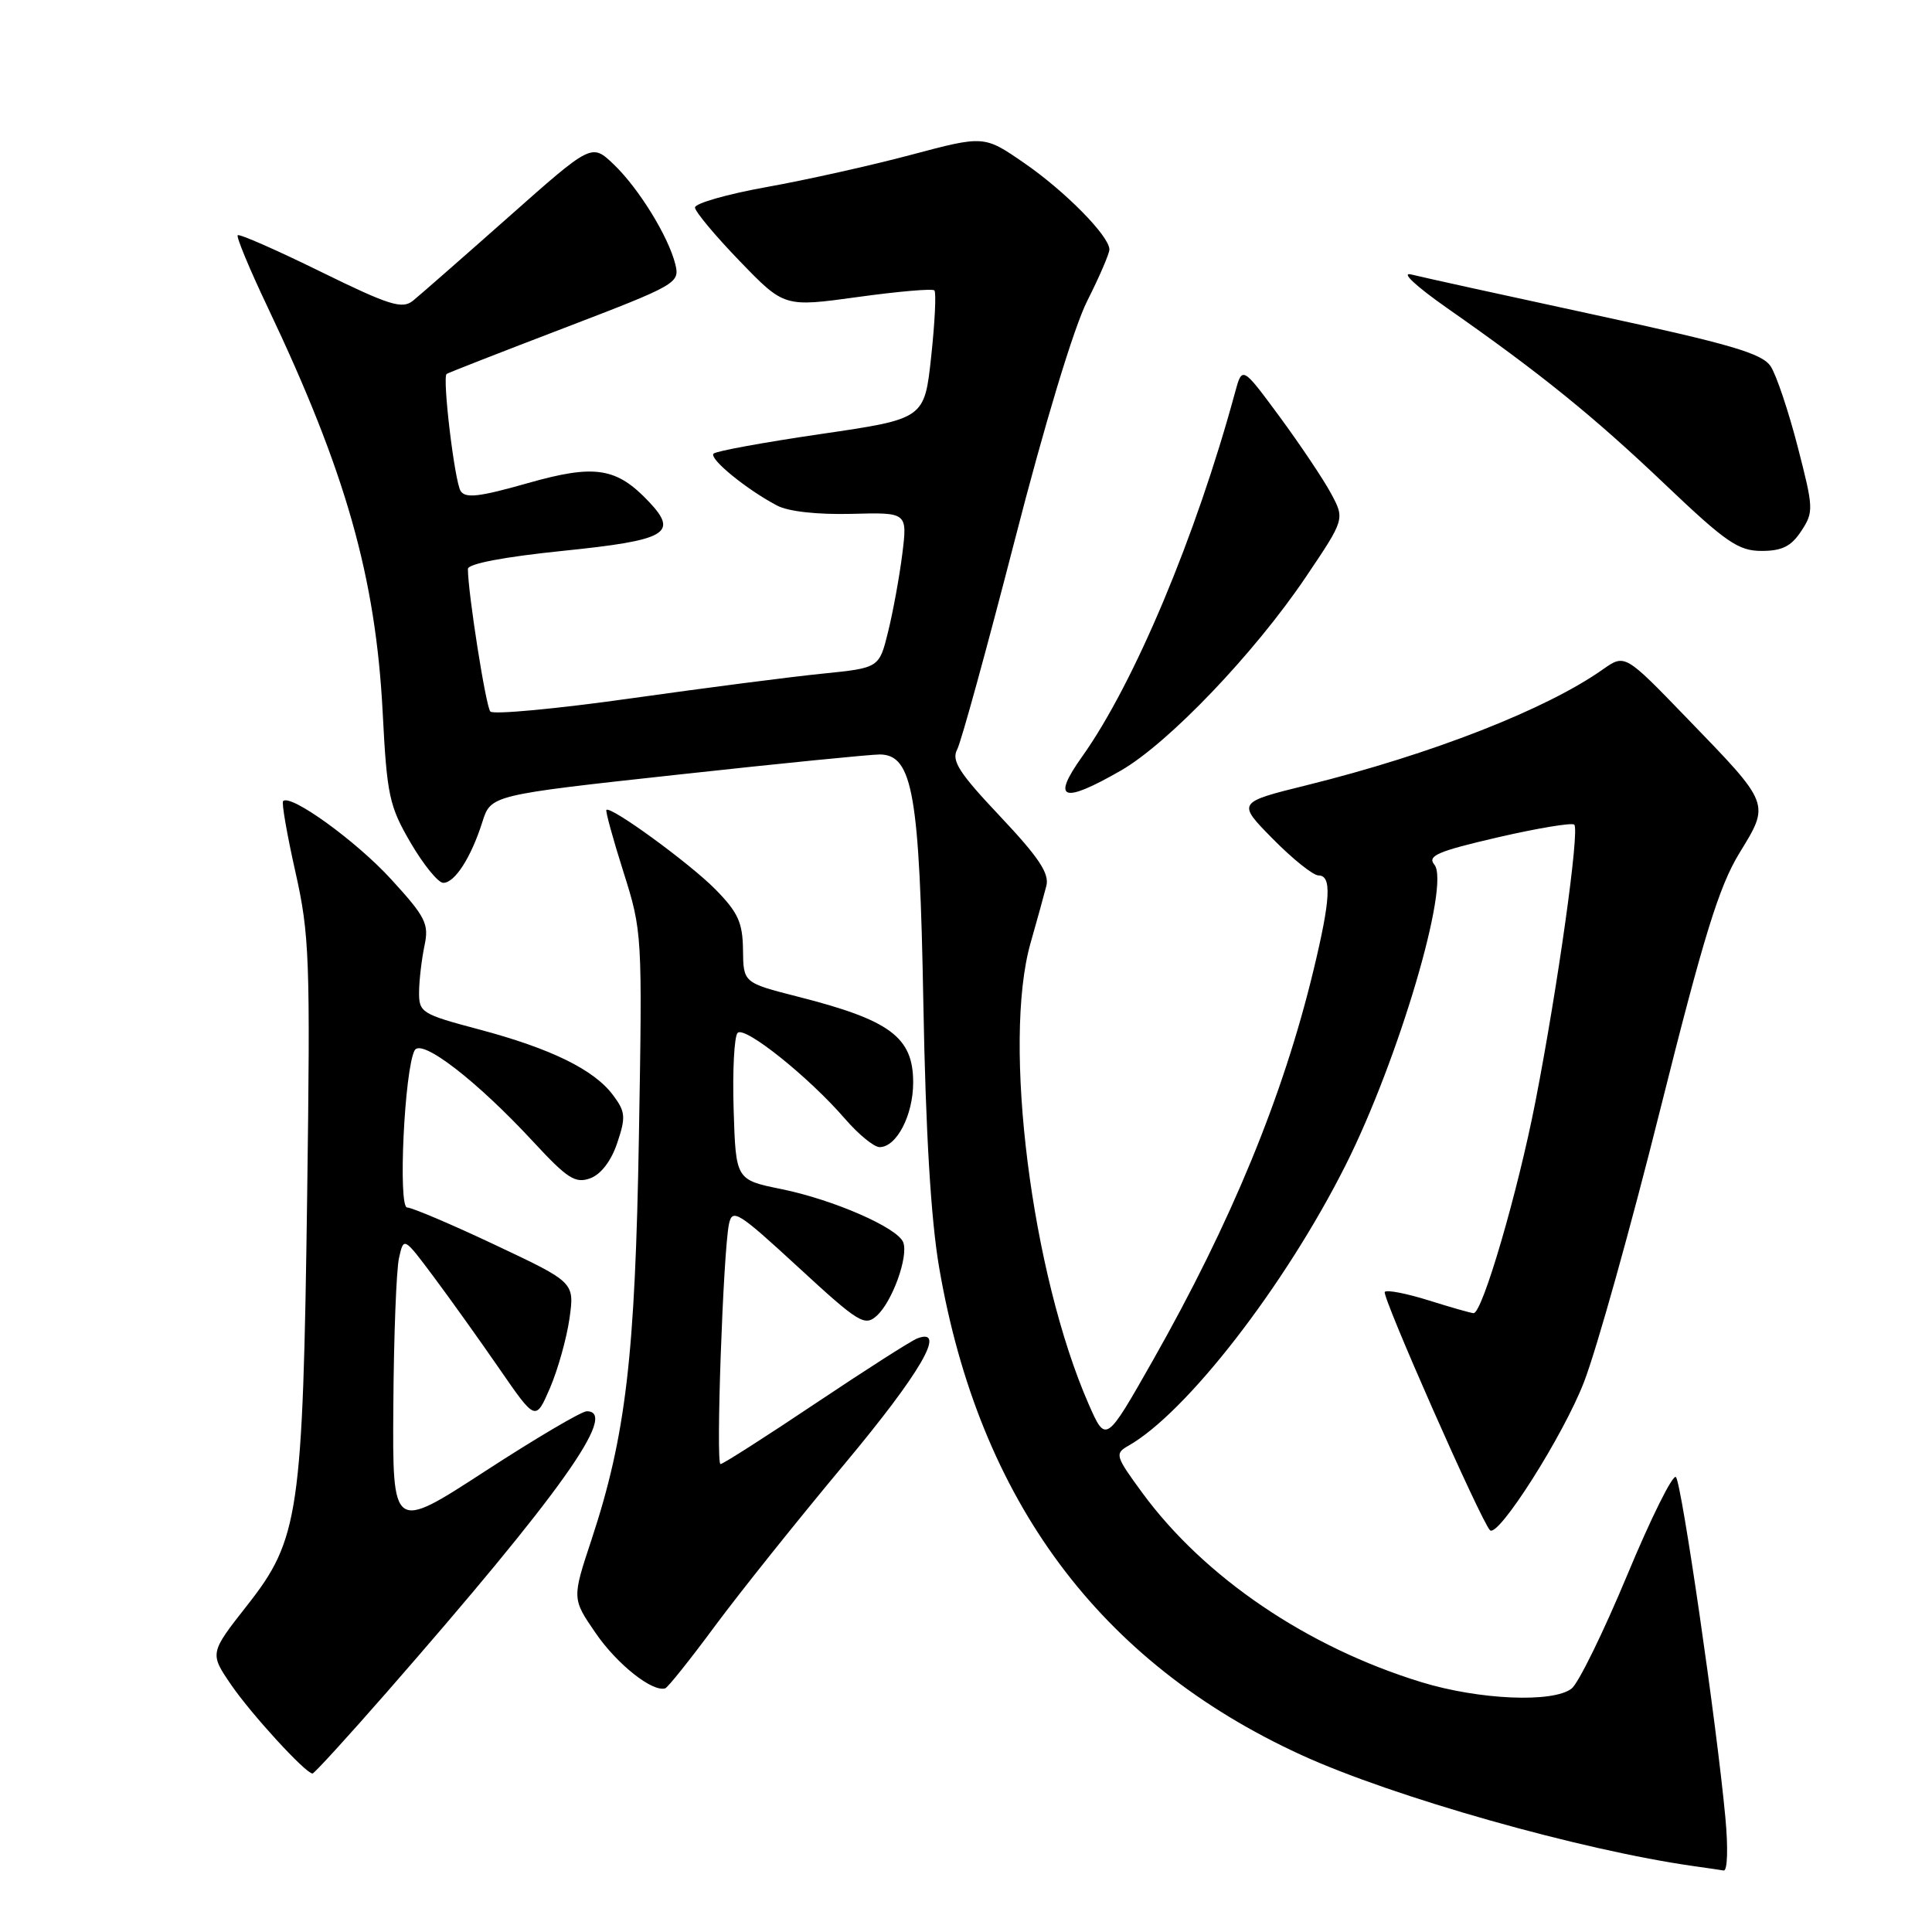 <?xml version="1.0" encoding="UTF-8" standalone="no"?>
<!DOCTYPE svg PUBLIC "-//W3C//DTD SVG 1.1//EN" "http://www.w3.org/Graphics/SVG/1.1/DTD/svg11.dtd" >
<svg xmlns="http://www.w3.org/2000/svg" xmlns:xlink="http://www.w3.org/1999/xlink" version="1.1" viewBox="0 0 256 256">
 <g >
 <path fill="currentColor"
d=" M 228.62 240.83 C 227.48 228.53 222.83 196.54 222.07 195.72 C 221.67 195.29 218.76 201.14 215.61 208.72 C 212.45 216.30 209.14 223.06 208.24 223.75 C 205.76 225.66 196.00 225.24 188.36 222.90 C 173.23 218.27 159.59 209.02 151.37 197.82 C 147.79 192.94 147.69 192.61 149.50 191.58 C 157.20 187.23 170.27 170.36 178.29 154.41 C 185.31 140.46 192.20 117.15 190.06 114.57 C 189.09 113.40 190.50 112.80 198.48 110.95 C 203.76 109.73 208.31 108.98 208.60 109.27 C 209.33 110.00 206.42 130.72 203.46 145.93 C 201.11 157.99 196.43 174.00 195.26 174.00 C 194.94 174.00 192.28 173.24 189.35 172.32 C 186.42 171.40 183.78 170.88 183.49 171.18 C 183.03 171.64 196.24 201.57 197.43 202.76 C 198.50 203.84 207.17 190.19 209.89 183.12 C 211.56 178.81 216.12 162.51 220.02 146.90 C 225.76 123.99 227.78 117.46 230.48 113.04 C 234.55 106.39 234.65 106.65 223.52 95.15 C 215.31 86.65 215.31 86.65 212.40 88.69 C 204.89 94.00 189.69 99.94 173.20 104.03 C 163.90 106.33 163.90 106.33 168.66 111.16 C 171.28 113.82 174.00 116.00 174.71 116.00 C 176.48 116.00 176.32 119.12 174.06 128.50 C 170.04 145.22 163.14 161.97 152.74 180.30 C 146.53 191.24 146.53 191.24 144.25 186.05 C 136.68 168.77 132.82 138.12 136.55 124.97 C 137.41 121.96 138.35 118.54 138.65 117.37 C 139.06 115.73 137.63 113.59 132.53 108.18 C 127.08 102.41 126.04 100.79 126.83 99.31 C 127.36 98.31 130.78 85.85 134.45 71.62 C 138.42 56.16 142.29 43.39 144.05 39.90 C 145.67 36.69 147.00 33.61 147.00 33.06 C 147.00 31.29 141.14 25.34 135.71 21.60 C 130.40 17.94 130.40 17.94 120.74 20.51 C 115.42 21.93 106.80 23.85 101.56 24.79 C 96.33 25.73 92.07 26.95 92.09 27.50 C 92.11 28.05 94.78 31.25 98.02 34.60 C 103.91 40.70 103.91 40.70 113.63 39.36 C 118.97 38.62 123.56 38.22 123.81 38.48 C 124.07 38.74 123.88 42.67 123.39 47.22 C 122.50 55.50 122.50 55.50 108.83 57.50 C 101.31 58.60 94.88 59.77 94.55 60.11 C 93.91 60.76 98.87 64.83 102.95 66.98 C 104.44 67.78 108.29 68.20 112.82 68.09 C 120.24 67.89 120.24 67.89 119.56 73.40 C 119.18 76.43 118.33 81.07 117.68 83.70 C 116.50 88.50 116.50 88.50 109.00 89.26 C 104.88 89.67 93.44 91.15 83.58 92.54 C 73.73 93.93 65.35 94.71 64.97 94.28 C 64.37 93.60 62.00 78.49 62.00 75.39 C 62.00 74.70 66.78 73.79 74.59 72.99 C 88.32 71.59 89.93 70.68 86.03 66.53 C 81.70 61.93 78.84 61.48 69.89 64.03 C 63.49 65.85 61.66 66.06 61.03 65.05 C 60.23 63.75 58.59 50.02 59.18 49.55 C 59.36 49.41 66.39 46.66 74.81 43.44 C 89.67 37.75 90.09 37.51 89.49 35.04 C 88.58 31.34 84.61 24.91 81.29 21.75 C 78.39 19.00 78.39 19.00 67.39 28.75 C 61.34 34.11 55.64 39.10 54.73 39.84 C 53.30 41.00 51.62 40.48 42.47 35.99 C 36.65 33.13 31.71 30.96 31.50 31.17 C 31.29 31.38 33.06 35.64 35.44 40.65 C 45.83 62.52 49.78 76.43 50.71 94.44 C 51.27 105.41 51.58 106.82 54.41 111.67 C 56.11 114.58 58.05 116.97 58.73 116.98 C 60.25 117.00 62.42 113.63 63.91 108.93 C 65.04 105.35 65.04 105.35 89.77 102.65 C 103.37 101.16 115.44 99.96 116.60 99.97 C 120.94 100.03 121.85 105.24 122.35 133.00 C 122.66 150.09 123.35 161.63 124.45 168.00 C 129.75 198.81 145.69 220.27 172.38 232.52 C 184.53 238.10 209.55 245.18 224.50 247.28 C 226.15 247.51 227.90 247.77 228.39 247.85 C 228.90 247.94 229.00 244.90 228.62 240.83 Z  M 51.23 224.25 C 74.27 197.89 82.02 187.00 77.75 187.00 C 77.06 187.00 70.99 190.58 64.25 194.96 C 52.00 202.92 52.00 202.92 52.12 186.21 C 52.18 177.02 52.52 168.24 52.87 166.69 C 53.50 163.88 53.50 163.88 57.47 169.19 C 59.65 172.11 63.58 177.61 66.20 181.41 C 70.97 188.32 70.97 188.32 72.88 183.91 C 73.92 181.48 75.08 177.35 75.46 174.71 C 76.13 169.92 76.13 169.92 65.61 164.96 C 59.83 162.23 54.58 160.00 53.95 160.00 C 52.72 160.00 53.59 141.70 54.94 139.18 C 55.83 137.53 63.18 143.20 70.71 151.34 C 75.18 156.17 76.24 156.85 78.21 156.13 C 79.63 155.61 80.99 153.83 81.79 151.44 C 82.94 148.02 82.88 147.31 81.23 145.11 C 78.72 141.74 73.03 138.95 63.50 136.41 C 55.82 134.37 55.50 134.17 55.53 131.39 C 55.55 129.80 55.88 127.06 56.25 125.29 C 56.86 122.42 56.41 121.51 51.83 116.51 C 47.22 111.46 38.51 105.16 37.51 106.15 C 37.30 106.37 38.03 110.59 39.14 115.52 C 41.01 123.84 41.13 127.00 40.70 158.50 C 40.13 200.53 39.62 203.98 32.78 212.68 C 27.77 219.06 27.77 219.06 30.63 223.25 C 33.32 227.17 40.50 235.00 41.41 235.00 C 41.64 235.00 46.06 230.16 51.23 224.25 Z  M 94.74 215.45 C 98.02 211.02 105.72 201.39 111.85 194.05 C 122.00 181.90 125.53 175.82 121.54 177.35 C 120.74 177.65 114.68 181.53 108.07 185.95 C 101.46 190.38 95.79 194.00 95.47 194.00 C 94.83 194.00 95.82 165.96 96.59 162.20 C 97.03 160.08 97.79 160.56 105.76 167.90 C 113.80 175.31 114.58 175.79 116.19 174.33 C 118.24 172.47 120.40 166.47 119.68 164.61 C 118.94 162.68 110.43 158.96 103.53 157.56 C 97.50 156.33 97.50 156.33 97.21 147.00 C 97.05 141.88 97.29 137.31 97.74 136.86 C 98.69 135.91 107.20 142.73 111.97 148.25 C 113.75 150.31 115.81 152.00 116.55 152.00 C 118.80 152.00 121.00 147.78 121.00 143.43 C 121.00 137.43 117.96 135.17 105.71 132.06 C 98.50 130.22 98.50 130.22 98.45 125.86 C 98.41 122.23 97.79 120.89 94.78 117.83 C 91.36 114.37 80.91 106.75 80.35 107.32 C 80.21 107.46 81.22 111.16 82.61 115.54 C 85.10 123.41 85.12 123.80 84.66 150.50 C 84.17 179.70 82.93 190.23 78.38 204.01 C 75.79 211.83 75.79 211.83 78.94 216.41 C 81.77 220.53 86.46 224.25 88.15 223.71 C 88.50 223.59 91.47 219.88 94.74 215.45 Z  M 148.51 102.11 C 154.80 98.50 166.20 86.58 173.00 76.50 C 178.20 68.79 178.20 68.79 176.36 65.37 C 175.34 63.48 172.28 58.92 169.56 55.22 C 164.60 48.50 164.60 48.50 163.65 52.00 C 158.49 71.02 150.28 90.58 143.39 100.25 C 139.29 106.01 140.77 106.55 148.51 102.11 Z  M 238.68 70.36 C 240.34 67.84 240.31 67.35 238.20 59.18 C 236.99 54.49 235.38 49.70 234.63 48.55 C 233.50 46.83 229.38 45.62 211.38 41.73 C 199.35 39.13 188.38 36.72 187.00 36.37 C 185.56 36.01 187.58 37.90 191.79 40.85 C 204.16 49.50 211.14 55.15 220.70 64.25 C 228.70 71.86 230.35 73.00 233.42 73.00 C 236.14 73.00 237.35 72.39 238.68 70.36 Z "/>
</g>
</svg>